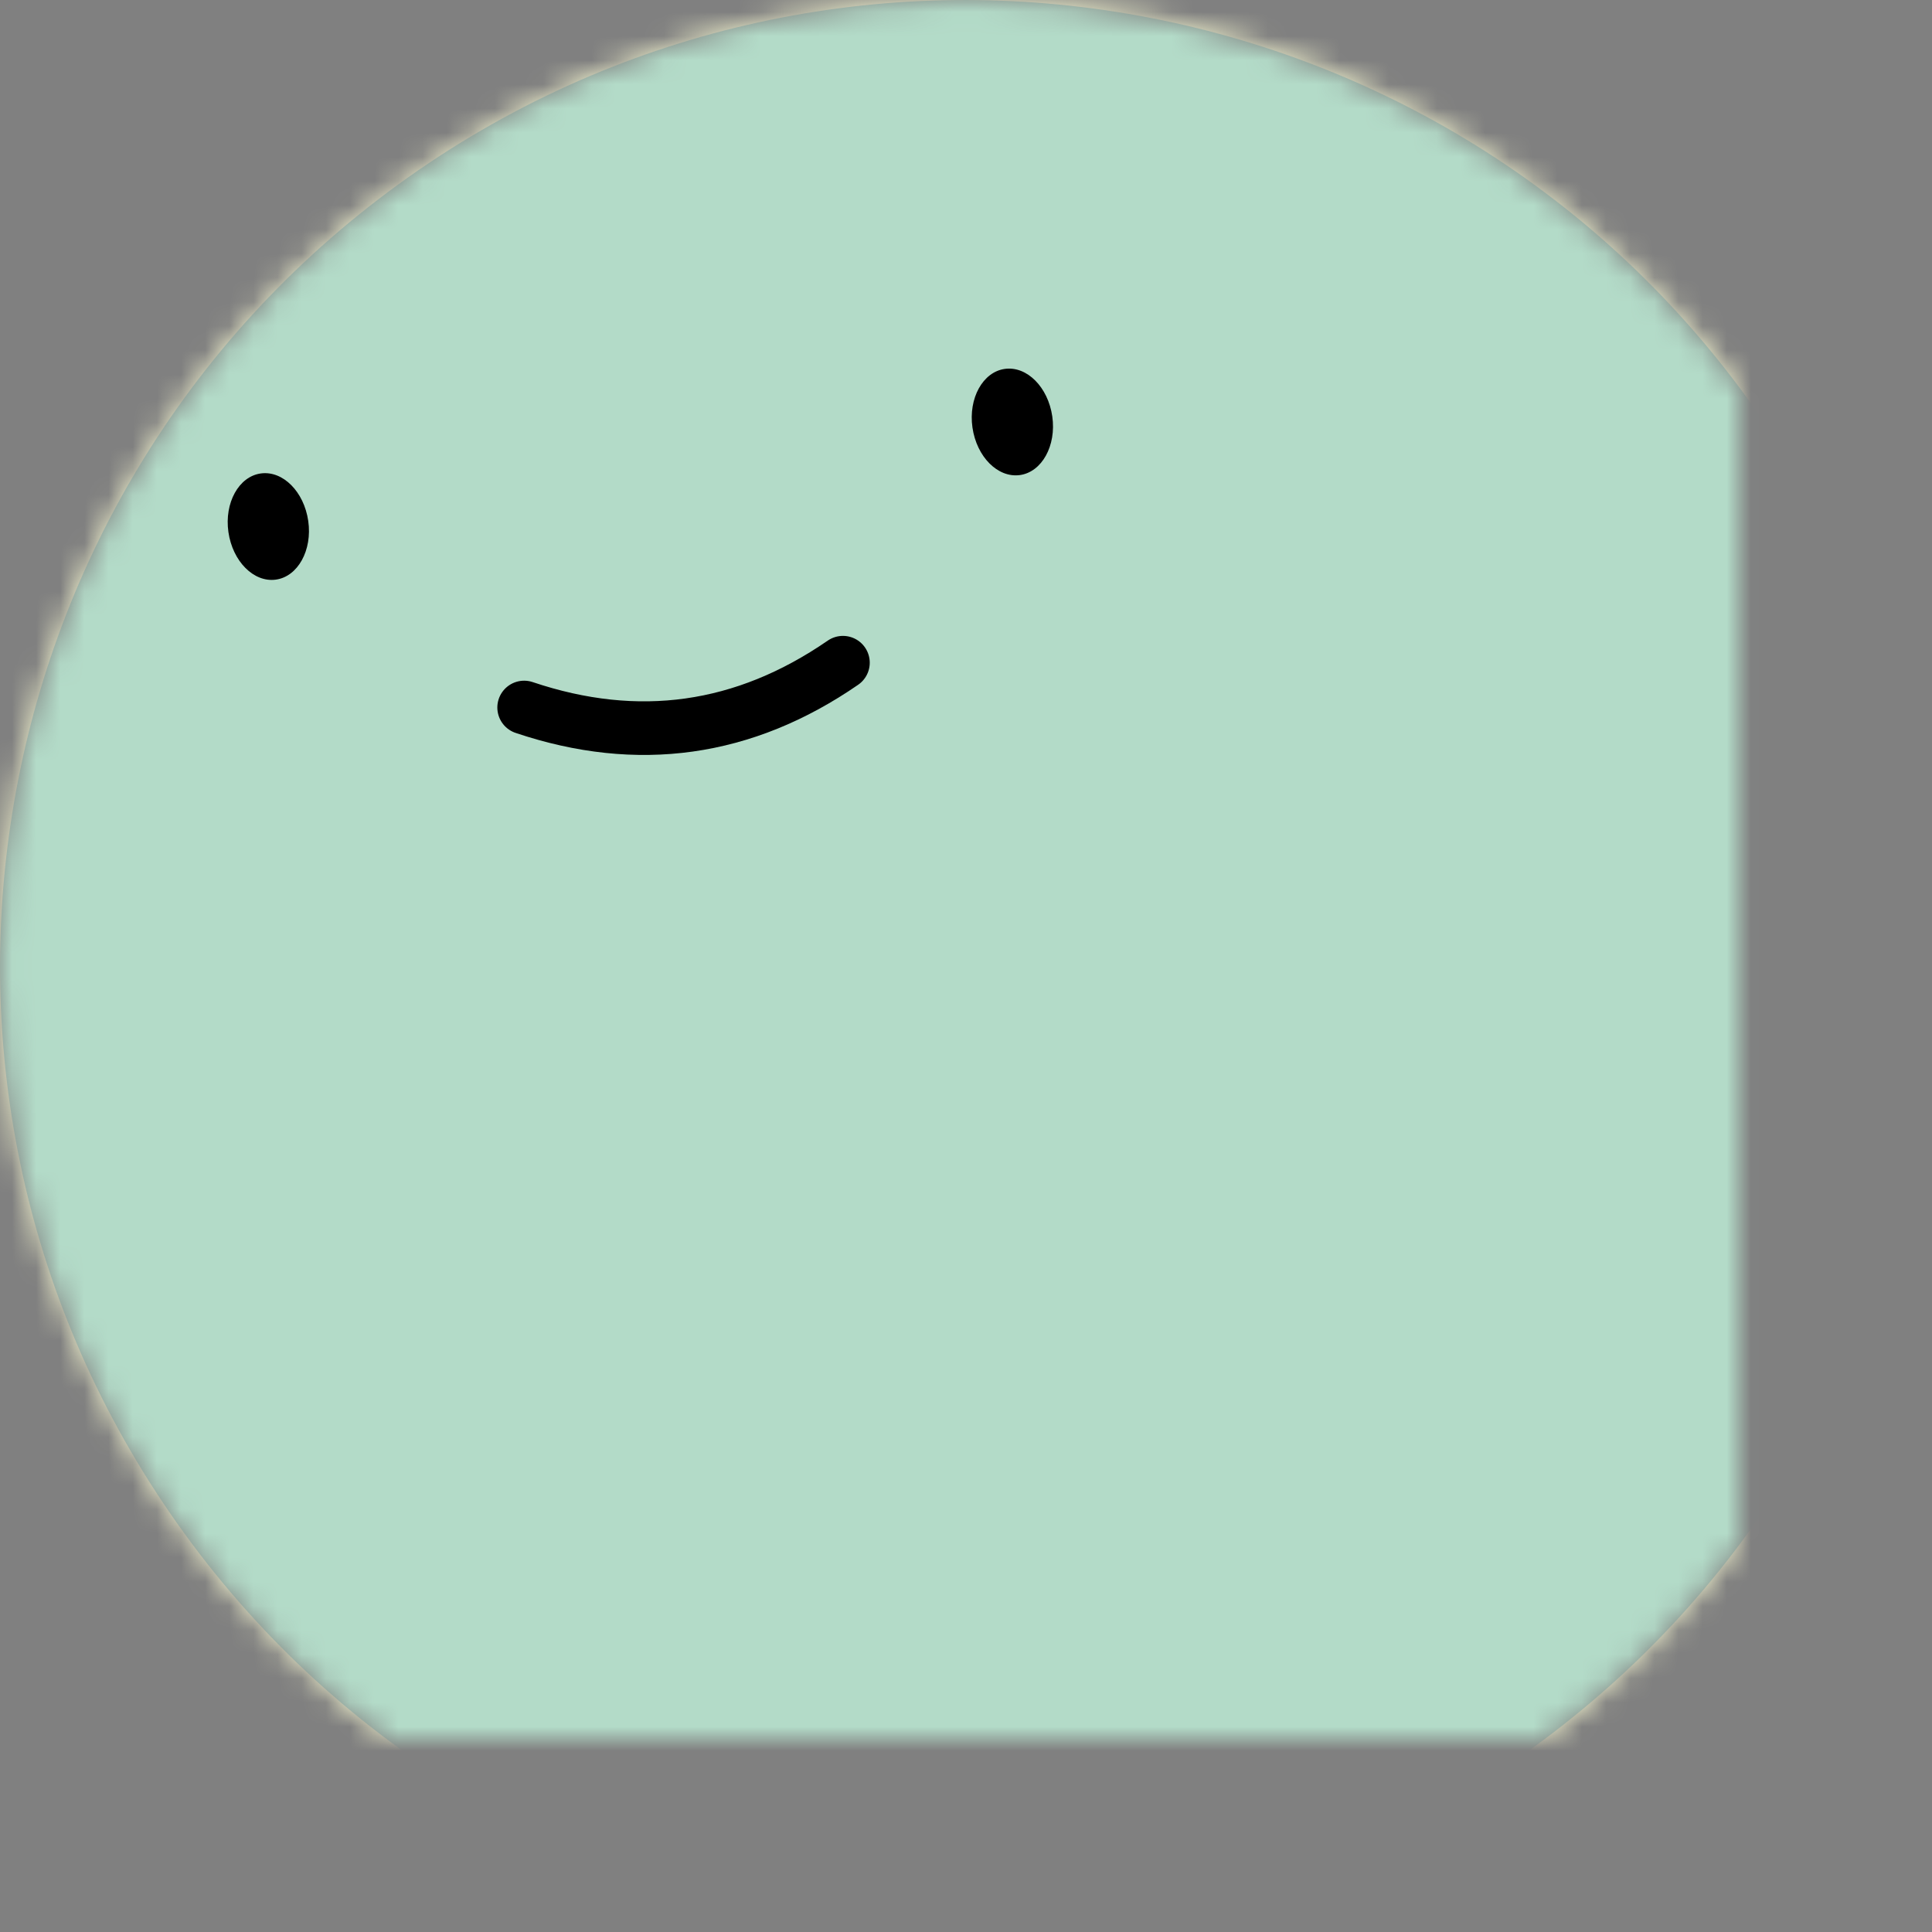<?xml version="1.0" encoding="UTF-8"?><svg xmlns="http://www.w3.org/2000/svg" xmlns:xlink="http://www.w3.org/1999/xlink" viewBox="0 0 80.01 80.01"><rect x="0" y="0" width="80.01" height="80.01" fill="#808080" stroke="none"/><defs><style>.f{mask:url(#d);}.g{fill:none;stroke:#000;stroke-linecap:round;stroke-miterlimit:8.89;stroke-width:2.22px;}.h{fill:#f9fad2;}.i{fill:#fff;}.j{fill:#b3dbc8;}</style><mask id="d" width="80.01" height="80.01" maskUnits="userSpaceOnUse"><g id="e"><path class="i" d="M40,0h0C62.09,0,80,17.91,80,40h0c0,22.09-17.91,40-40,40h0C17.91,80,0,62.09,0,40H0C0,17.91,17.91,0,40,0Z"/></g></mask></defs><g id="a"/><g id="b"><g id="c"><g class="f"><g><rect class="h" x="0" y="0" width="80" height="80"/><path class="j" d="M16.49,7.64h0C34.36-5.34,59.38-1.38,72.36,16.49h0c12.98,17.87,9.02,42.89-8.85,55.87h0c-17.87,12.98-42.89,9.02-55.87-8.85h0C-5.34,45.64-1.38,20.63,16.49,7.64Z"/><g transform="translate(-4 -4) rotate(-4 18 18)"><path class="g" d="M24.62,33.8c4.59,1.91,9.02,1.6,13.3-.93"/><path d="M14.42,23.37h0c.92-.06,1.73,.88,1.82,2.1h0c.09,1.22-.59,2.27-1.51,2.33h0c-.92,.06-1.73-.88-1.82-2.1h0c-.09-1.22,.59-2.27,1.51-2.33Z"/><path d="M45.46,21.2h0c.92-.06,1.73,.88,1.82,2.1h0c.09,1.22-.59,2.27-1.51,2.33h0c-.92,.06-1.73-.88-1.82-2.1h0c-.09-1.22,.59-2.27,1.51-2.33Z"/></g></g></g></g></g></svg>